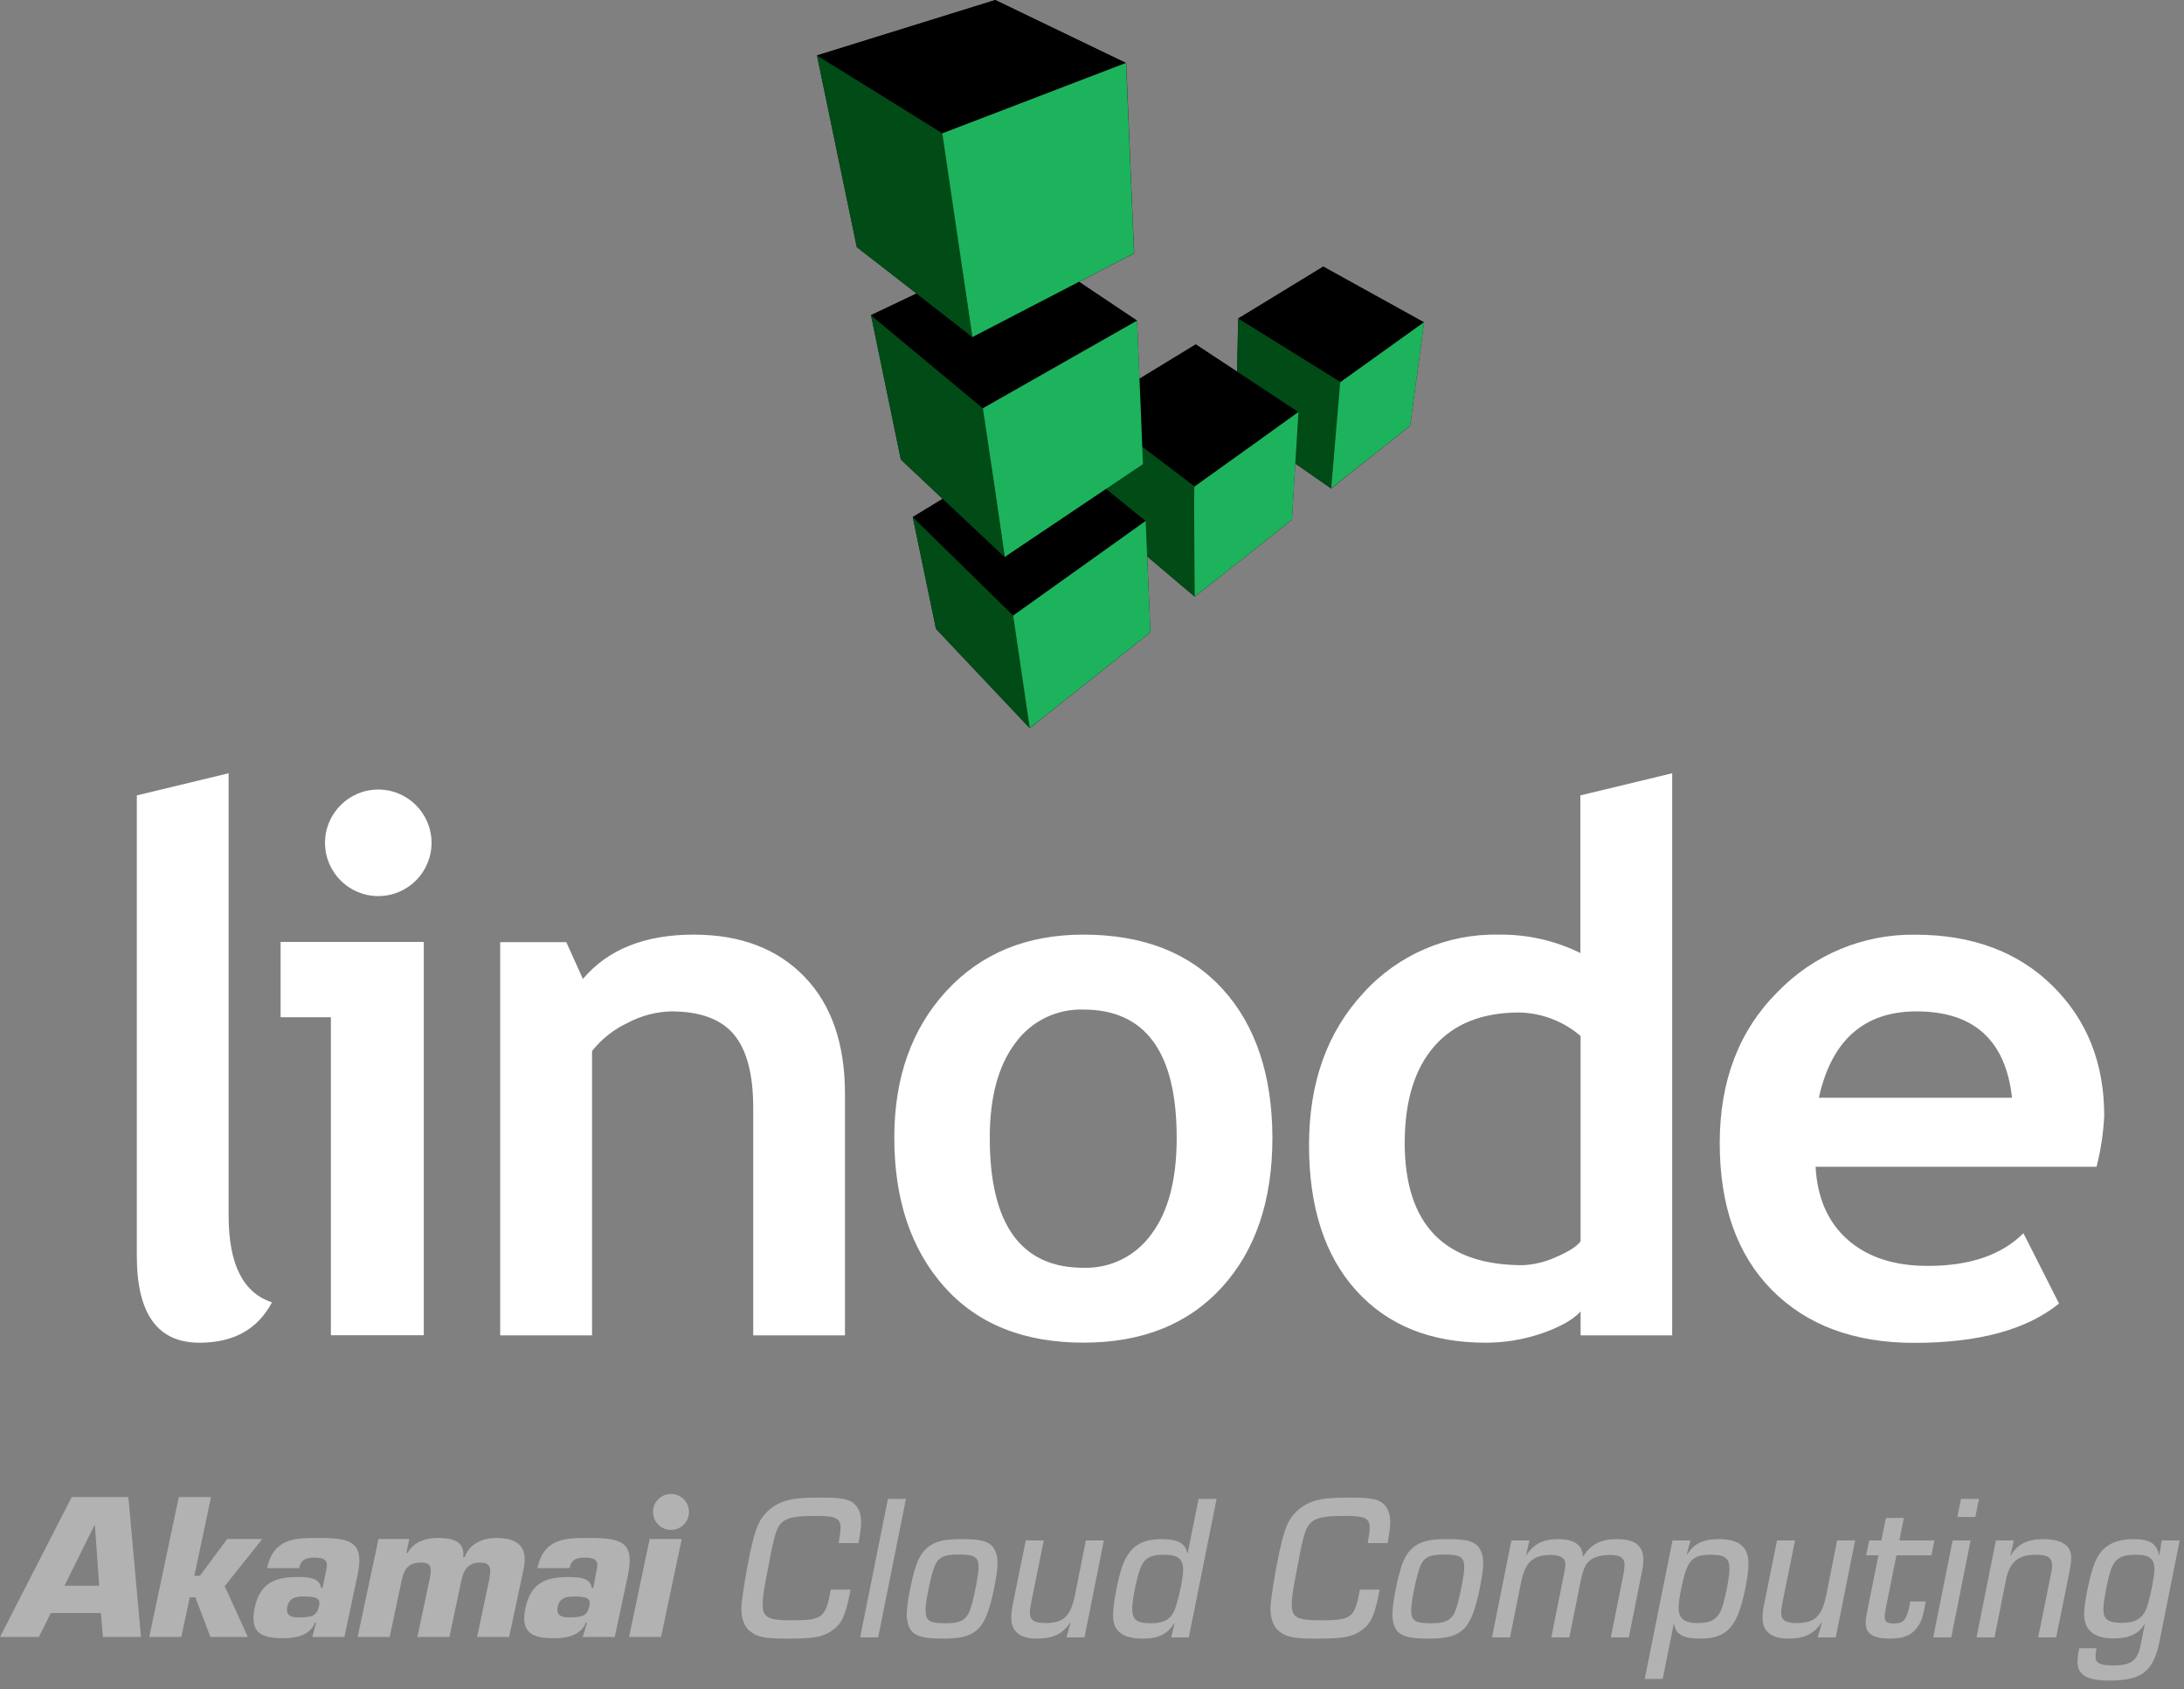 <svg viewBox="0 0 689.177 532.962" xmlns="http://www.w3.org/2000/svg"><rect x="0" y="0" width="689.177" height="532.962" fill="#808080" stroke="none"/><path d="m449.377 101.703-31.816-17.594-26.854 16.389-.332 16.755-13.051-8.596-17.751 10.815-.769-18.31-18.31-12.23 17.472-9.033c-.14 0 0 1.747-2.586-59.998l-41.321-19.9-56.259 17.472 12.562 60.505 18.887 14.624-14.362 6.814 9.382 45.601 13.191 12.387-9.435 5.748 7.321 35.258 29.597 31.344c.14-.175 3.11-2.463 38.071-30.261l-1.013-23.954 14.991 12.72c.21-.21 3.215-2.429 30.68-24.268l1.066-17.716 11.322 7.862c.192-.21 2.76-2.184 24.915-19.796l4.403-32.637z" fill="#231f20"/><path d="m422.978 120.555 26.4-18.852-31.816-17.594-26.854 16.389z"/><path d="m420.06 154.101 2.918-33.546-32.27-20.058-.664 32.76z" fill="#004b16"/><path d="m376.992 188.224v-34.751l-32.602-24.723 2.568 34.14z" fill="#004b16"/><path d="m376.992 153.472 32.742-23.465-32.41-21.351-32.934 20.093z"/><path d="m324.943 229.719-5.207-35.503-31.711-31.1 7.321 35.258z" fill="#004b16"/><path d="m319.737 194.216 41.775-29.807-32.375-26.365-41.111 25.072z"/><path d="m317.029 175.766-6.884-46.964-35.328-29.37 9.452 45.549z" fill="#004b16"/><path d="m310.145 128.802 48.659-27.64-36.341-24.356-47.646 22.626z"/><path d="m306.843 106.368-9.435-64.314-39.608-24.565 12.562 60.487z" fill="#004b16"/><path d="m297.408 42.055 57.901-22.189-41.251-19.865-56.259 17.489z"/><path d="m444.975 134.305c-24.495 19.446-25.037 19.796-24.915 19.796 3.04-35.118 2.778-33.546 2.918-33.546 27.955-20.005 26.208-18.852 26.4-18.852z" fill="#1cb35c"/><path d="m407.672 163.955c-30.314 24.111-30.803 24.268-30.68 24.268-.297-36.376-.122-34.751 0-34.751 34.944-24.985 32.62-23.465 32.742-23.465z" fill="#1cb35c"/><path d="m363.014 199.458c-37.844 30.086-38.193 30.261-38.071 30.261-5.364-36.586-5.242-35.503-5.242-35.503 44.501-31.729 41.688-29.807 41.81-29.807l1.503 35.048z" fill="#1cb35c"/><path d="m355.309 19.865c2.656 61.798 2.446 59.998 2.586 59.998-50.074 26.015-51.175 26.505-51.053 26.505-9.644-65.746-9.557-64.314-9.435-64.314l57.901-22.189z" fill="#1cb35c"/><path d="m358.804 101.162c2.009 46.842 1.747 45.217 1.939 45.217-43.347 29.125-43.837 29.387-43.679 29.387-6.989-48.187-6.989-46.964-6.884-46.964l48.624-27.64z" fill="#1cb35c"/><path d="m43.176 250.947 28.968-6.989v139.565c0 15.293 4.56 24.408 13.68 27.343-4.473 8.514-12.12 12.767-22.941 12.754-13.139 0-19.708-9.12-19.708-27.361v-145.313zm90.556 170.315v-124.085h-45.182v23.762h15.864v100.323h29.318zm-31.17-155.359c0 9.283 7.525 16.808 16.808 16.808s16.808-7.525 16.808-16.808c-.011-9.279-7.529-16.808-16.808-16.808s-16.799 7.529-16.808 16.808zm164.077 155.394v-76.142c.012-15.842-4.258-28.182-12.807-37.023s-20.197-13.261-34.944-13.261c-15.41 0-27.058 4.66-34.944 13.977l-5.242-11.601h-20.861v124.05h28.986v-89.7c3.019-3.805 6.884-6.856 11.287-8.911 4.204-2.235 8.869-3.466 13.628-3.599 9.19 0 15.812 2.446 19.865 7.303 4.053 4.857 6.08 12.597 6.08 23.168v71.739h28.951zm31.292-15.375c10.46 11.788 25.119 17.681 43.976 17.681 18.497 0 33.057-5.823 43.679-17.472 10.623-11.648 15.934-27.373 15.934-47.174-.058-19.848-5.299-35.49-15.725-46.929s-25.067-17.157-43.924-17.157c-17.926 0-32.352 5.946-43.278 17.839-10.925 11.893-16.4 27.308-16.389 46.248.011 19.521 5.264 35.176 15.725 46.964zm22.399-76.771c4.958-6.915 13.037-10.906 21.543-10.64 19.626.012 29.44 13.493 29.44 40.447.012 13.139-2.633 23.255-7.932 30.349-4.929 6.936-13.002 10.943-21.508 10.675-19.696-.012-29.545-13.686-29.545-41.024 0-12.754 2.668-22.691 8.002-29.807zm207.338 92.146v-177.339l-28.968 6.989v49.725c-7.995-3.935-16.808-5.923-25.718-5.801-16.285-.37-31.923 6.379-42.823 18.485-11.392 12.323-17.087 28.292-17.087 47.908 0 19.626 4.962 34.926 14.886 45.898 9.924 10.972 23.54 16.458 40.849 16.458 6.035.004 12.028-.994 17.734-2.953 5.753-1.98 9.831-4.281 12.23-6.901v7.53h28.898zm-28.898-29.667c-1.24 1.695-3.879 3.302-7.932 5.049-3.232 1.466-6.711 2.308-10.256 2.481-24.88 0-37.32-12.899-37.32-38.7.047-13.209 3.175-23.348 9.382-30.418 6.208-7.071 15.136-10.605 26.784-10.605 7.111.154 13.948 2.773 19.341 7.408v64.785zm165.231-39.608c.012-16.61-5.434-30.284-16.336-41.024-10.902-10.74-25.352-16.109-43.347-16.109-16.394-.218-32.145 6.367-43.505 18.188-12.091 12.138-18.136 27.978-18.136 47.523 0 19.871 5.504 35.351 16.511 46.44 11.007 11.089 25.975 16.633 44.903 16.633 20.245-.012 35.462-4.146 45.654-12.405l-11.234-22.189c-6.884 6.872-16.93 10.308-30.139 10.308-10.588.012-19.009-2.726-25.264-8.212s-9.65-13.174-10.186-23.063h88.652c1.349-5.268 2.163-10.659 2.429-16.091zm-59.212-32.934c18.066.012 28.107 9.091 30.121 27.238h-60.959c4.019-18.158 14.297-27.238 30.838-27.238z" fill="#fff"/><g fill="#b2b2b2"><path d="m268.399 501.513c-.124.721-.248 1.31-.31 1.573-1.358 6.88-2.594 9.369-5.683 11.466-2.902 1.966-5.683 2.425-14.206 2.425-7.042 0-9.513-.524-11.859-2.621-1.482-1.245-2.409-3.932-2.409-6.814 0-2.358 1.297-10.68 2.718-17.494 1.297-5.963 2.224-8.78 3.583-10.877 2.161-3.275 5.436-5.372 9.635-6.158 2.225-.394 4.757-.524 9.821-.524 6.485 0 8.895.59 10.501 2.621 1.05 1.31 1.544 2.948 1.544 5.241 0 1.31-.185 2.752-.803 6.486h-6.301c.494-2.883.618-3.734.618-4.848 0-2.949-1.545-3.735-7.412-3.735-9.513 0-11.674.983-13.156 5.831-.618 2.031-.988 3.604-2.348 10.812-1.359 6.945-1.668 9.042-1.668 11.4 0 3.997 1.73 4.914 9.08 4.914 9.821 0 10.81-.786 12.415-9.697h6.239z"/><path d="m277.11 516.583h-5.683l8.771-43.703h5.683z"/><path d="m312.626 487.361c1.359 1.114 2.162 3.211 2.162 5.7 0 2.556-.865 7.666-2.038 12.188-2.471 9.369-5.497 11.729-15.257 11.729-5.064 0-7.598-.524-9.203-1.77-1.421-1.114-2.162-3.276-2.162-5.963 0-3.21 1.482-11.007 2.965-15.398 1.359-4.061 3.768-6.552 7.289-7.534 1.605-.524 3.953-.721 7.103-.721 5.127 0 7.598.458 9.142 1.769zm-18.159 8.06c-1.174 3.8-2.409 10.286-2.409 12.515 0 3.407 1.174 4.193 6.301 4.193 5.188 0 6.979-1.18 8.215-5.635 1.174-4.193 2.224-9.96 2.224-11.991 0-3.275-1.235-4.061-6.301-4.061-5.189 0-6.856 1.048-8.029 4.979z"/><path d="m342.214 516.583h-5.682l1.297-4.652-.124-.065c-2.161 3.538-5.374 5.111-10.438 5.111-5.374 0-8.153-2.228-8.153-6.487 0-1.179.124-2.555.433-4.062l4.139-20.442h5.682l-3.953 19.525c-.309 1.507-.432 2.621-.432 3.342 0 2.293 1.42 3.211 4.817 3.211 5.868 0 8.03-2.097 9.45-8.977l3.397-17.102h5.683l-6.115 30.599z"/><path d="m375.137 516.583h-5.56l1.112-4.455-.124-.065c-2.161 3.538-5.003 4.914-9.944 4.914-6.424 0-9.389-2.359-9.389-7.339 0-2.752.804-7.797 2.038-12.58 2.101-8.321 5.745-11.466 13.342-11.466 5.127 0 7.536 1.376 8.03 4.521l.124-.065 3.459-17.167h5.682zm-15.688-20.64c-1.174 3.801-2.162 9.174-2.162 11.598 0 3.473 1.42 4.587 5.806 4.587 4.694 0 6.795-1.441 8.03-5.504 1.235-3.997 2.224-9.107 2.224-11.27 0-3.538-1.606-4.849-6.054-4.849-4.694 0-6.609 1.31-7.844 5.438z"/><path d="m435.362 501.513c-.123.721-.246 1.31-.309 1.573-1.358 6.88-2.594 9.369-5.683 11.466-2.903 1.966-5.683 2.425-14.206 2.425-7.042 0-9.513-.524-11.859-2.621-1.482-1.245-2.409-3.932-2.409-6.814 0-2.358 1.297-10.68 2.718-17.494 1.297-5.963 2.224-8.78 3.582-10.877 2.162-3.275 5.436-5.372 9.637-6.158 2.223-.394 4.756-.524 9.82-.524 6.486 0 8.895.59 10.501 2.621 1.05 1.31 1.544 2.948 1.544 5.241 0 1.31-.185 2.752-.803 6.486h-6.301c.494-2.883.618-3.734.618-4.848 0-2.949-1.544-3.735-7.412-3.735-9.513 0-11.675.983-13.157 5.831-.617 2.031-.988 3.604-2.347 10.812-1.358 6.945-1.668 9.042-1.668 11.4 0 3.997 1.73 4.914 9.08 4.914 9.821 0 10.81-.786 12.415-9.697h6.238z"/><path d="m465.878 487.361c1.359 1.114 2.162 3.211 2.162 5.7 0 2.556-.865 7.666-2.038 12.188-2.471 9.369-5.497 11.729-15.257 11.729-5.064 0-7.598-.524-9.203-1.77-1.421-1.114-2.162-3.276-2.162-5.963 0-3.21 1.482-11.007 2.965-15.398 1.359-4.061 3.768-6.552 7.289-7.534 1.605-.524 3.953-.721 7.103-.721 5.127 0 7.598.458 9.142 1.769zm-18.159 8.06c-1.174 3.8-2.409 10.286-2.409 12.515 0 3.407 1.174 4.193 6.301 4.193 5.188 0 6.979-1.18 8.215-5.635 1.174-4.193 2.224-9.96 2.224-11.991 0-3.275-1.235-4.061-6.301-4.061-5.189 0-6.856 1.048-8.029 4.979z"/><path d="m482.618 485.985-1.05 4.652.061.065c2.409-3.669 5.312-5.11 10.131-5.11 5.003 0 7.658 1.899 7.721 5.438h.123c2.471-3.865 5.56-5.438 10.624-5.438 5.683 0 8.339 2.031 8.339 6.552 0 1.18-.123 2.293-.556 4.324l-4.015 20.115h-5.684l3.892-19.525c.247-1.048.433-2.687.433-3.276 0-2.293-1.359-3.21-4.633-3.21-3.582 0-6.238 1.113-7.474 3.014-.68 1.049-1.235 2.752-1.73 5.177l-3.582 17.821h-5.684l3.892-19.46c.31-1.31.556-3.144.556-3.603 0-1.966-1.605-2.948-4.756-2.948-5.436 0-7.968 2.358-9.203 8.452l-3.521 17.56h-5.683l6.115-30.599h5.682z"/><path d="m533.456 485.985-1.174 4.324.123.066c2.286-3.473 5.065-4.783 10.007-4.783 6.362 0 9.327 2.424 9.327 7.666 0 2.948-.865 8.124-2.162 12.776-2.285 8.059-5.683 10.942-13.033 10.942-5.373 0-7.782-1.31-8.276-4.652l-.124.065-3.459 17.298h-5.683l8.771-43.703h5.683zm-1.359 9.238c-1.05 2.687-2.408 9.501-2.408 11.926 0 3.472 1.728 4.914 6.053 4.914 4.756 0 6.856-1.573 8.092-6.225 1.05-3.866 1.914-8.715 1.914-10.812 0-3.407-1.42-4.521-5.806-4.521-4.633 0-6.424 1.113-7.845 4.717z"/><path d="m579.288 516.583h-5.682l1.297-4.652-.124-.065c-2.161 3.538-5.374 5.111-10.438 5.111-5.374 0-8.153-2.228-8.153-6.487 0-1.179.124-2.555.433-4.062l4.139-20.442h5.682l-3.953 19.525c-.309 1.507-.432 2.621-.432 3.342 0 2.293 1.42 3.211 4.817 3.211 5.868 0 8.03-2.097 9.45-8.977l3.397-17.102h5.683l-6.115 30.599z"/><path d="m609.494 490.703h-11.057l-3.397 16.904c-.185.983-.309 1.9-.309 2.359 0 1.703.68 2.228 2.903 2.228 2.471 0 3.397-.655 4.2-2.949.433-1.179.741-2.424.927-3.996h4.941c-.865 4.586-1.235 5.896-2.224 7.469-1.915 3.08-4.51 4.26-9.266 4.26-5.127 0-7.474-1.573-7.474-4.981 0-1.048.061-1.638.494-3.8l3.521-17.494h-3.891l.988-4.718h3.829l1.421-7.076h5.683l-1.421 7.076h11.057l-.927 4.718z"/><path d="m615.733 516.583h-5.683l6.114-30.599h5.684l-6.115 30.599zm7.598-38.002h-5.684l1.174-5.701h5.683l-1.173 5.701z"/><path d="m635.499 485.985-1.112 4.718.124.065c2.038-3.538 5.25-5.176 10.191-5.176 5.867 0 8.895 1.965 8.895 5.831 0 1.31-.124 2.031-.618 4.783l-4.138 20.377h-5.684l3.83-18.936c.494-2.293.556-2.883.556-3.734 0-2.49-1.358-3.407-5.064-3.407-5.56 0-8.339 2.293-9.45 7.797l-3.644 18.28h-5.683l6.114-30.599h5.684z"/><path d="m681.454 517.829c-1.914 9.5-5.559 12.383-15.812 12.383-7.041 0-10.068-1.769-10.068-5.831 0-1.31.124-2.228.557-4.39h5.436c-.247 1.376-.309 1.834-.309 2.621 0 2.162 1.358 2.817 5.867 2.817 5.436 0 7.412-1.573 8.4-6.553l1.297-6.552h-.061c-1.915 3.211-4.817 4.586-9.883 4.586-6.114 0-9.203-2.555-9.203-7.731 0-2.555.803-7.272 2.101-12.317 1.42-5.308 3.026-7.862 6.053-9.632 1.915-1.048 4.447-1.638 7.474-1.638 5.065 0 7.228 1.376 8.03 5.045l.123-.065.68-4.587h5.683l-6.362 31.844zm-15.688-21.491c-1.05 3.734-2.038 9.304-2.038 11.27 0 3.276 1.42 4.39 5.806 4.39 4.756 0 7.042-1.638 8.276-5.962.988-3.538 2.039-8.911 2.039-10.745 0-3.604-1.482-4.783-6.054-4.783-4.817 0-6.856 1.507-8.029 5.831z"/><path d="m31.31 500.291h-10.959l9.458-19.113h.131zm.522 8.61.652 7.567h12.002l-3.979-44.16h-17.873l-22.634 44.16h12.263l3.784-7.567zm34.767-36.594h-10.176l-9.328 44.16h10.11l2.674-12.524h1.761l4.762 12.524h11.807l-7.306-16.047 11.872-14.872h-11.089l-8.61 11.611h-1.761l5.284-24.852zm29.157 31.375c3.327 0 5.497.265 4.957 2.805-.694 3.267-2.087 3.784-6.327 3.784-1.566 0-4.425.002-3.718-3.327.596-2.803 2.609-3.262 5.088-3.262zm2.805 12.785h10.111l4.109-19.308c2.283-10.632-1.826-11.937-12.198-11.937-7.24 0-14.22-.065-16.307 9.523h10.111c.587-2.805 2.283-3.327 4.827-3.327 4.436 0 4.24 1.827 3.588 4.697l-1.044 4.892h-.457c-.391-3.522-4.827-3.457-7.697-3.457-7.306 0-11.661 2.287-13.242 9.719-1.68 7.896 2.087 9.589 9.132 9.589 3.522 0 8.284-.717 9.915-4.957h.326l-1.174 4.566zm20.873-30.919-6.588 30.919h10.111l3.718-17.547c.782-3.718 2.022-5.936 6.197-5.936 3.522 0 3.261 1.957 2.805 4.761l-3.979 18.721h10.111l3.718-17.547c.652-3.327 2.022-5.936 5.936-5.936s3.392 2.348 2.87 5.61l-3.784 17.873h10.111l4.501-21.134c1.565-7.175-1.5-10.11-8.61-10.11-3.914 0-8.415 1.631-9.915 6.066h-.457c.587-5.284-3.718-6.066-8.089-6.066-3.457 0-7.436 1.043-9.458 4.697h-.391l.913-4.37h-9.719zm61.642 18.134c3.261 0 5.473.26 4.957 2.805-.66 3.26-2.087 3.784-6.327 3.784-1.5 0-4.425.002-3.718-3.327.596-2.803 2.609-3.262 5.088-3.262zm2.805 12.785h10.111l4.109-19.308c2.283-10.632-1.826-11.937-12.198-11.937-7.24 0-14.285-.065-16.307 9.523h10.111c.587-2.805 2.283-3.327 4.827-3.327 4.436 0 4.24 1.827 3.588 4.697l-.913 4.892h-.457c-.391-3.522-4.827-3.457-7.697-3.457-7.306 0-11.661 2.287-13.242 9.719-1.68 7.896 2.087 9.589 9.132 9.589 3.522 0 8.284-.717 9.98-4.957h.326l-1.37 4.566zm31.245-30.919h-10.111l-6.523 30.919h10.111zm-3.392-14.22c-3.131 0-5.675 2.544-5.675 5.675s2.544 5.675 5.675 5.675 5.675-2.544 5.675-5.675-2.544-5.675-5.675-5.675z"/></g></svg>